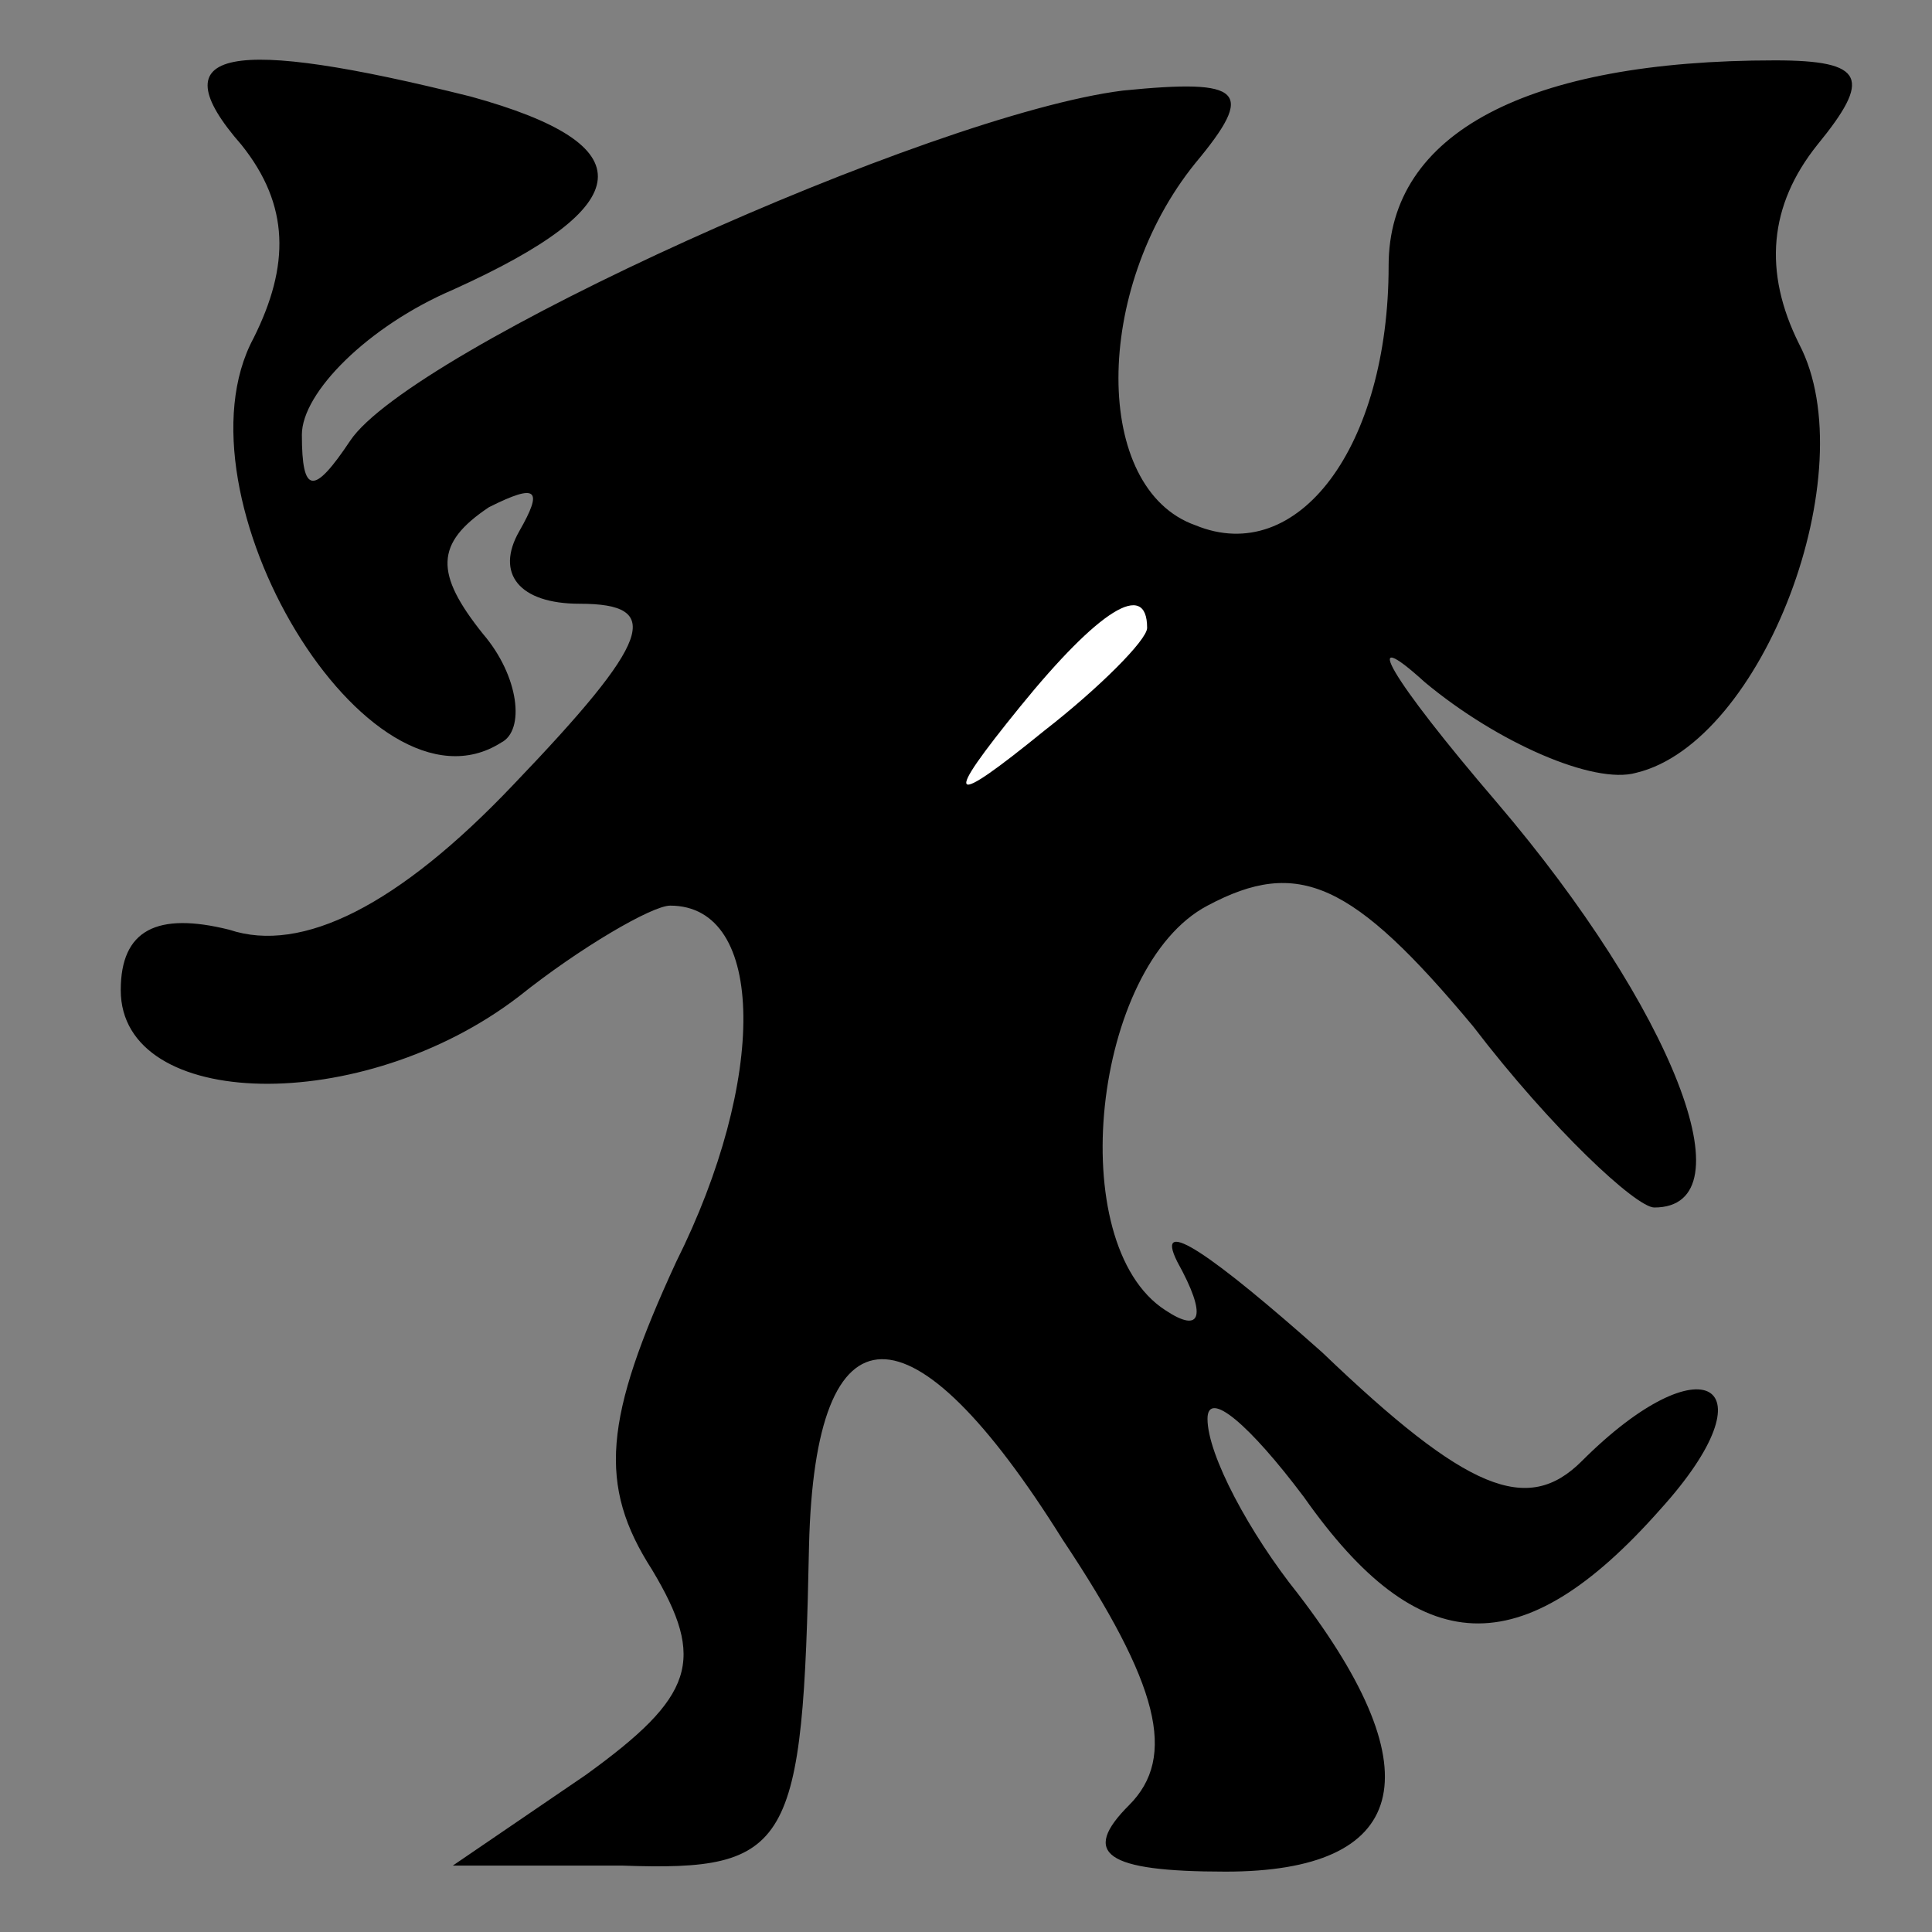 <?xml version="1.0" standalone="no"?>
<!DOCTYPE svg PUBLIC "-//W3C//DTD SVG 20010904//EN"
 "http://www.w3.org/TR/2001/REC-SVG-20010904/DTD/svg10.dtd">
<svg version="1.0" xmlns="http://www.w3.org/2000/svg"
 width="32pt" height="32pt" viewBox="0 0 32 32"
 preserveAspectRatio="xMidYMid meet">
<rect x="0" y="0" width="32" height="32" fill="#808080" stroke="none"/>
<g transform="translate(0,32) scale(0.1,-0.1)"
fill="#000000" stroke="none">
<path fill="#000000" stroke="none" d="M40 296 c8 -10 8 -20 2 -32 -14 -26 19
-81 41 -67 4 2 3 11 -3 18 -8 10 -8 15 1 21 8 4 9 3 5 -4 -4 -7 0 -12 10 -12
14 0 12 -6 -11 -30 -19 -20 -35 -28 -47 -24 -12 3 -18 0 -18 -10 0 -20 40 -21
66 -1 10 8 22 15 25 15 16 0 16 -29 1 -59 -12 -26 -13 -37 -4 -51 9 -15 7 -21
-11 -34 l-22 -15 28 0 c28 -1 30 3 31 53 1 41 17 41 42 1 16 -24 19 -36 11
-44 -8 -8 -4 -11 16 -11 30 0 35 16 12 46 -8 10 -15 23 -15 29 0 5 7 -1 16
-13 19 -27 36 -28 59 -2 19 21 7 28 -13 8 -9 -9 -19 -5 -43 18 -18 16 -28 23
-24 15 5 -9 4 -12 -2 -8 -17 11 -12 57 7 67 15 8 24 4 44 -20 13 -17 27 -30
30 -30 16 0 3 33 -26 67 -18 21 -23 30 -12 20 12 -10 28 -17 35 -15 21 5 38
50 27 71 -6 12 -5 23 3 33 9 11 8 14 -7 14 -41 0 -64 -12 -64 -34 0 -30 -15
-50 -32 -43 -17 6 -17 39 0 60 10 12 8 14 -12 12 -32 -4 -118 -43 -128 -58 -6
-9 -8 -9 -8 1 0 7 11 18 25 24 31 14 32 24 3 32 -40 10 -52 8 -38 -8z"/>
<path fill="#ffffff" stroke="none" d="M190 216 c0 -2 -8 -10 -17 -17 -16 -13
-17 -12 -4 4 13 16 21 21 21 13z"/>
</g>
</svg>
